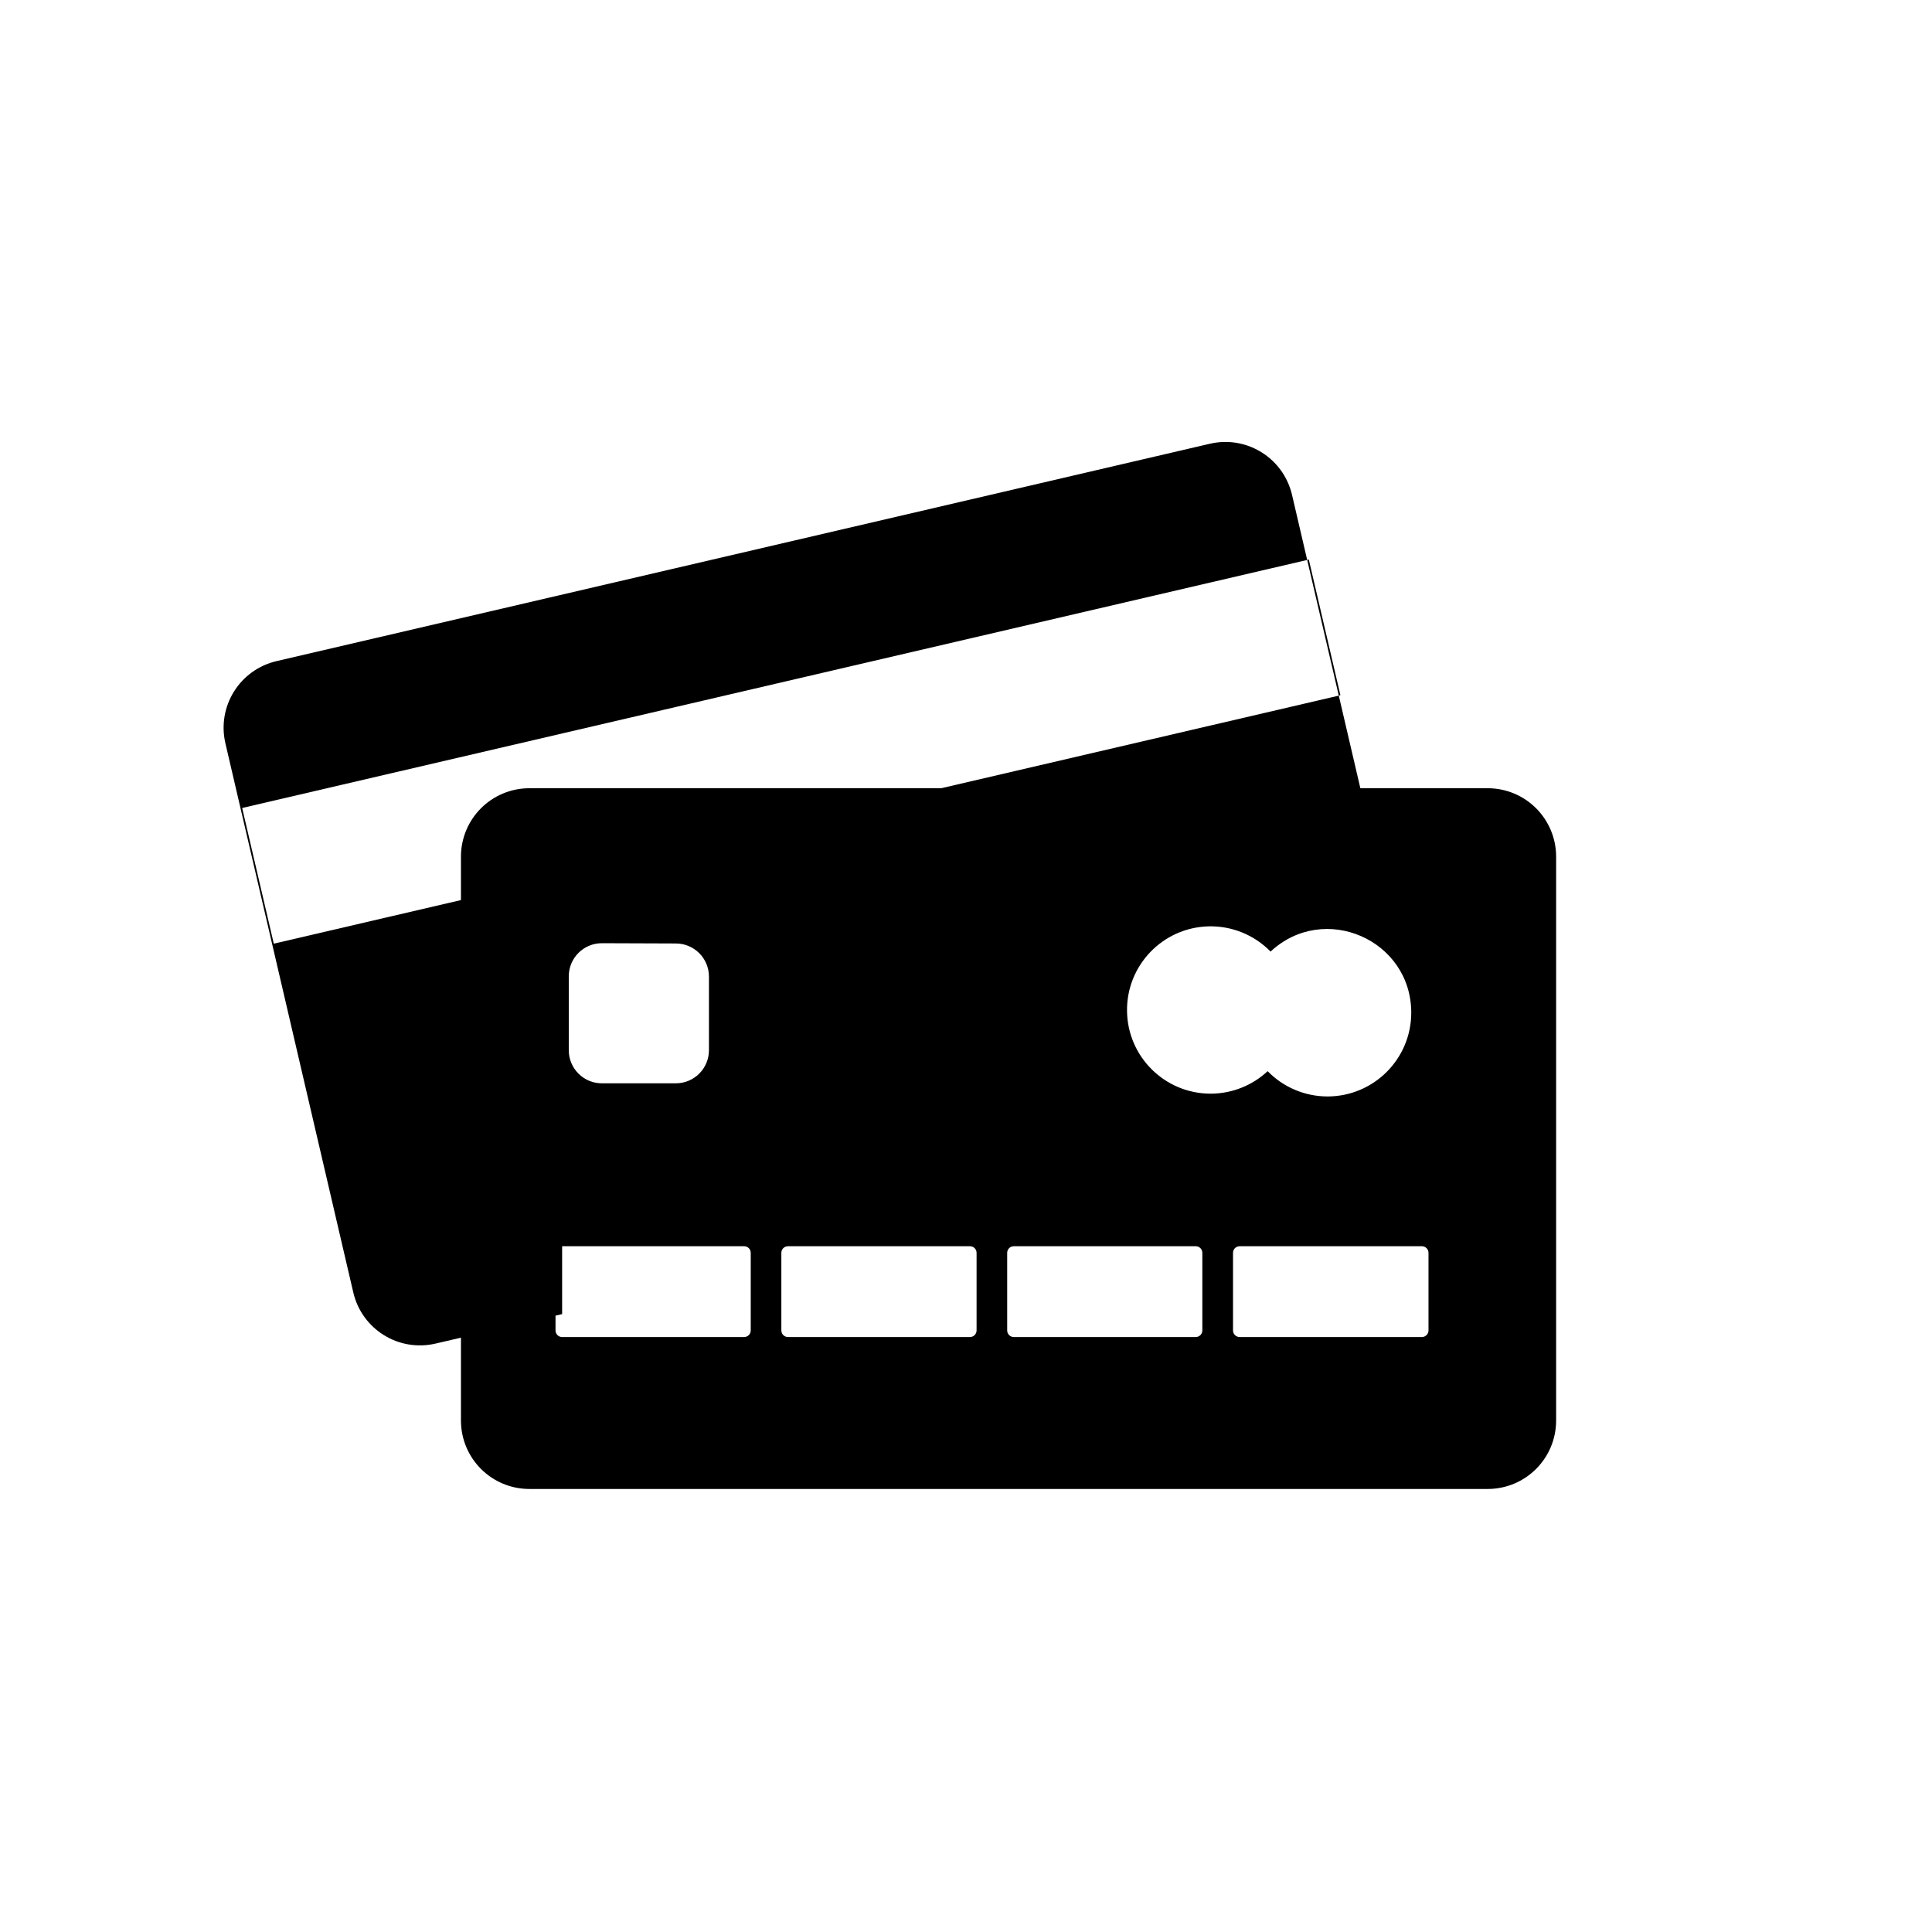 <?xml version="1.0" encoding="UTF-8" standalone="no"?>
<!-- Created with Inkscape (http://www.inkscape.org/) -->

<svg
   width="1024"
   height="1024"
   viewBox="0 0 270.933 270.933"
   version="1.1"
   id="svg914"
   inkscape:export-filename="/home/mguillon/icon_cardwallet.png"
   inkscape:export-xdpi="48.000004"
   inkscape:export-ydpi="48.000004"
   inkscape:version="1.1.2 (0a00cf5339, 2022-02-04)"
   sodipodi:docname="icon_cardwallet_monochrom.svg"
   xmlns:inkscape="http://www.inkscape.org/namespaces/inkscape"
   xmlns:sodipodi="http://sodipodi.sourceforge.net/DTD/sodipodi-0.dtd"
   xmlns="http://www.w3.org/2000/svg"
   xmlns:svg="http://www.w3.org/2000/svg">
  <sodipodi:namedview
     id="namedview916"
     pagecolor="#ffffff"
     bordercolor="#666666"
     borderopacity="1.0"
     inkscape:pageshadow="2"
     inkscape:pageopacity="0.0"
     inkscape:pagecheckerboard="0"
     inkscape:document-units="mm"
     showgrid="false"
     units="px"
     fit-margin-top="0"
     fit-margin-left="0"
     fit-margin-right="0"
     fit-margin-bottom="0"
     inkscape:zoom="0.20415398"
     inkscape:cx="443.29285"
     inkscape:cy="702.90082"
     inkscape:window-width="1920"
     inkscape:window-height="999"
     inkscape:window-x="0"
     inkscape:window-y="0"
     inkscape:window-maximized="1"
     inkscape:current-layer="g1029" />
  <defs
     id="defs911" />
  <g
     inkscape:label="Layer 1"
     inkscape:groupmode="layer"
     id="layer1"
     transform="translate(-0.266,-0.37)">
    <g
       id="g1029"
       transform="matrix(0.929,0,0,0.929,-50.239,-3.759)">
      <g
         id="g3952"
         transform="translate(3.513,6.975)">
        <path
           id="path989"
           style="stroke-width:1"
           d="m 130.783,116.454 c -5.734,0 -10.35,4.616 -10.35,10.35 v 85.08 c 0,5.734 4.616,10.35 10.35,10.35 h 144.62 c 5.734,0 10.35,-4.616 10.35,-10.35 v -85.08 c 0,-5.734 -4.616,-10.35 -10.35,-10.35 z m 102.494,20.851 c 3.517,-0.091 6.913,1.289 9.369,3.808 8.075,-7.522 21.236,-1.797 21.238,9.239 -0.011,6.967 -5.653,12.613 -12.62,12.63 -3.411,0.003 -6.677,-1.374 -9.057,-3.817 -2.33,2.172 -5.395,3.385 -8.581,3.396 -6.914,0.01 -12.551,-5.541 -12.647,-12.455 -0.096,-6.914 5.386,-12.619 12.297,-12.801 z m -91.518,2.544 11.11,0.04 c 2.761,1.3e-4 5,2.239 5,5 v 11.11 c -1.3e-4,2.761 -2.239,5 -5,5 h -11.11 c -2.781,0.028 -5.05,-2.219 -5.05,-5 v -11.15 c -3.1e-4,-2.781 2.269,-5.028 5.05,-5 z m -6.051,45.74 h 27.47 c 0.552,-1e-4 1,0.448 1,1 V 198.299 c -2.1e-4,0.552 -0.448,1 -1,1 H 135.708 c -0.552,-2.1e-4 -0.999,-0.448 -1,-1 v -11.71 c -9e-5,-0.552 0.447,-1 1,-1 z m 34.09,0 h 27.47 c 0.552,2.1e-4 1,0.448 1,1 V 198.299 c -2.1e-4,0.552 -0.448,0.999 -1,1 h -27.47 c -0.552,1e-4 -1,-0.447 -1,-1 v -11.71 c -9e-5,-0.552 0.448,-1 1,-1 z m 34.09,0 h 27.46 c 0.552,-1e-4 1,0.448 1,1 V 198.299 c -2.1e-4,0.552 -0.448,1 -1,1 h -27.46 c -0.552,1e-4 -1,-0.447 -1,-1 v -11.71 c -9e-5,-0.552 0.448,-1 1,-1 z m 34.09,0 h 27.51 c 0.552,-1e-4 1,0.448 1,1 V 198.299 c -2.1e-4,0.552 -0.448,1 -1,1 h -27.51 c -0.552,1e-4 -1,-0.447 -1,-1 v -11.71 c -9e-5,-0.552 0.448,-1 1,-1 z"
           sodipodi:nodetypes="sssssssssccccccscccccccscsccccccccccccccccccccccccccccccccccccc" />
        <path
           id="rect975"
           style="stroke-width:1"
           d="m 235.548,64.188 c -0.689,0.019 -1.386,0.108 -2.084,0.27 L 92.612,97.262 c -5.584,1.301 -9.033,6.843 -7.732,12.428 l 19.298,82.862 c 1.301,5.584 6.843,9.033 12.427,7.733 l 19.102,-4.449 v -66.055 L 92.179,139.918 87.408,119.436 248.175,81.995 245.891,72.191 c -1.138,-4.886 -5.524,-8.138 -10.344,-8.003 z m 12.627,17.807 4.77,20.482 0.245,-0.057 -4.77,-20.482 z m 4.77,20.482 -61.82,14.397 h 65.173 z" />
      </g>
    </g>
  </g>
</svg>
